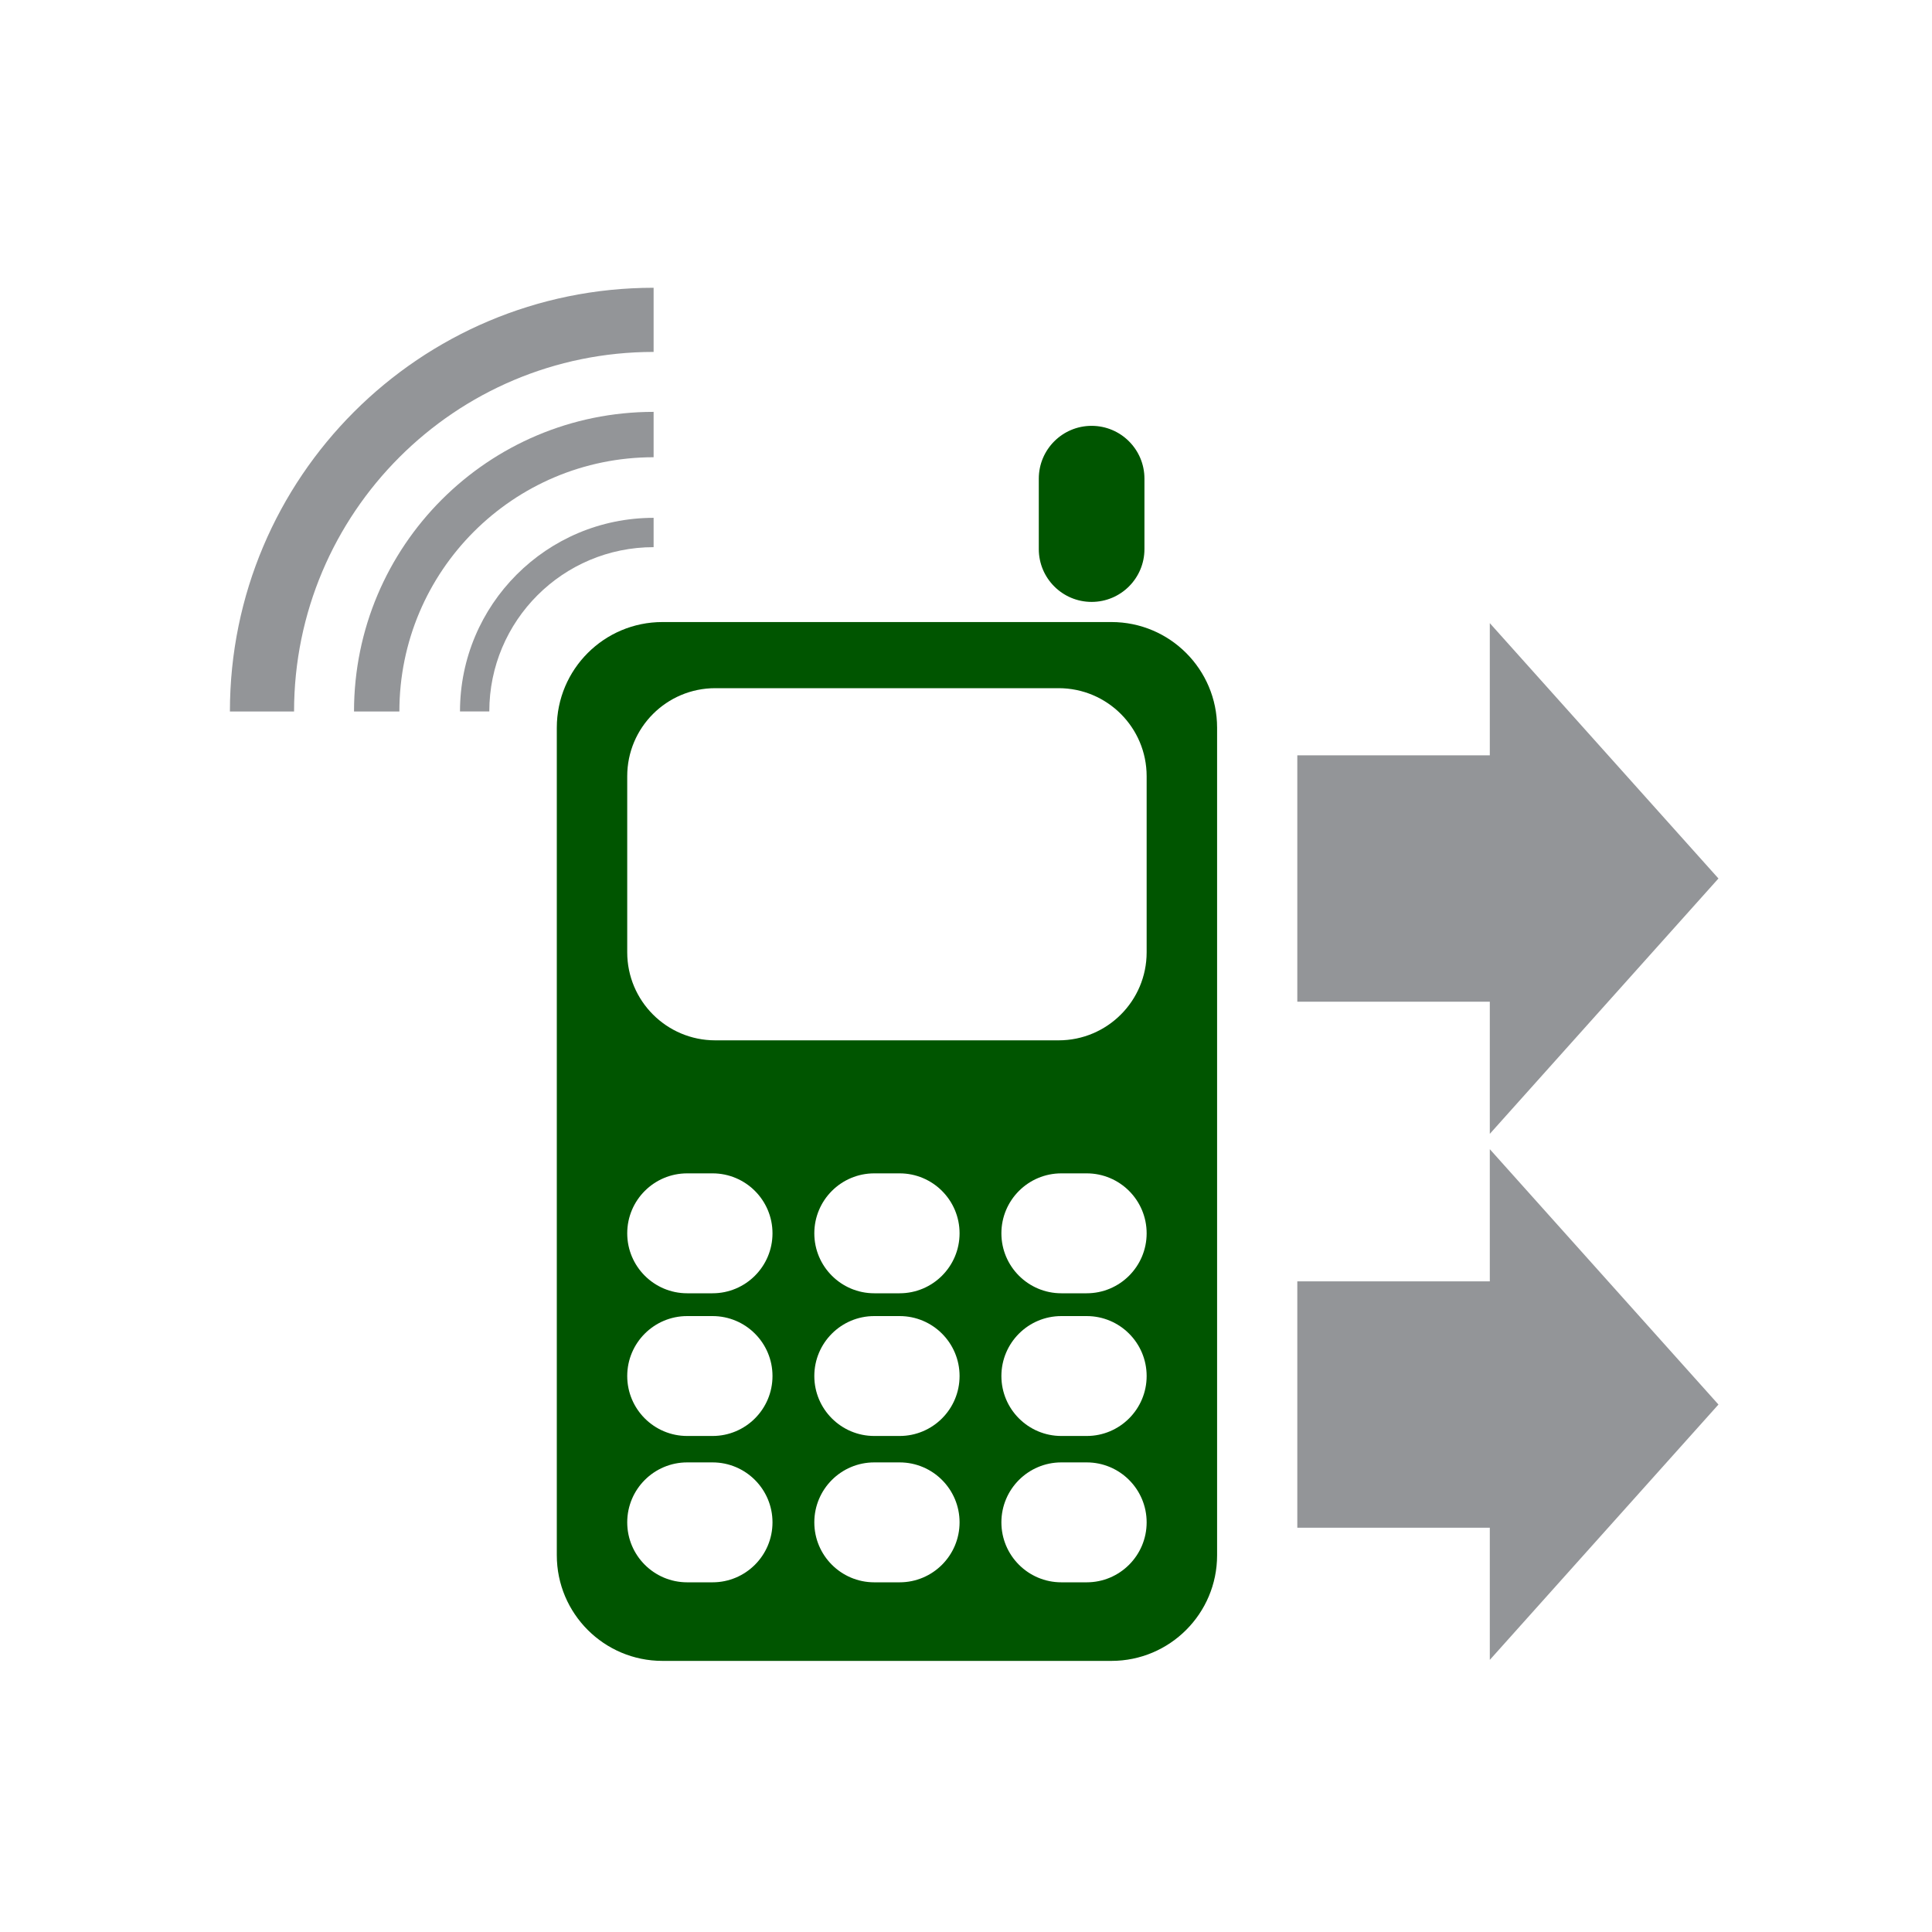 <?xml version="1.0" encoding="UTF-8" standalone="no"?>
<svg
   enable-background="new 0 0 400 400"
   height="400"
   viewBox="0 0 400 400"
   width="400"
   version="1.1"
   id="svg7"
   sodipodi:docname="function5-large.svg"
   inkscape:version="1.4 (86a8ad7, 2024-10-11)"
   xmlns:inkscape="http://www.inkscape.org/namespaces/inkscape"
   xmlns:sodipodi="http://sodipodi.sourceforge.net/DTD/sodipodi-0.dtd"
   xmlns="http://www.w3.org/2000/svg"
   xmlns:svg="http://www.w3.org/2000/svg">
  <defs
     id="defs7" />
  <sodipodi:namedview
     id="namedview7"
     pagecolor="#ffffff"
     bordercolor="#000000"
     borderopacity="0.25"
     inkscape:showpageshadow="2"
     inkscape:pageopacity="0.0"
     inkscape:pagecheckerboard="0"
     inkscape:deskcolor="#d1d1d1"
     inkscape:zoom="1.755"
     inkscape:cx="199.7151"
     inkscape:cy="200"
     inkscape:window-width="1680"
     inkscape:window-height="946"
     inkscape:window-x="-8"
     inkscape:window-y="-8"
     inkscape:window-maximized="1"
     inkscape:current-layer="svg7" />
  <path
     d="m268.595 207.389h39.853v27.365l47.339-52.871-47.339-52.866v27.365h-39.853z"
     fill="#939598"
     id="path1" />
  <path
     d="m268.595 316.297h39.853v27.365l47.339-52.869-47.339-52.866v27.367h-39.853z"
     fill="#939598"
     id="path2" />
  <path
     d="m230.112 128.788h-92.958c-12.08 0-21.873 9.792-21.873 21.875v171.333c0 12.082 9.792 21.874 21.873 21.874h92.958c12.079 0 21.875-9.792 21.875-21.874v-171.333c-.001-12.083-9.796-21.875-21.875-21.875zm-82.588 198.814h-5.249c-6.855 0-12.414-5.559-12.414-12.415 0-6.857 5.559-12.413 12.414-12.413h5.249c6.855 0 12.413 5.556 12.413 12.413 0 6.856-5.558 12.415-12.413 12.415zm0-30.298h-5.249c-6.855 0-12.414-5.558-12.414-12.412 0-6.856 5.559-12.412 12.414-12.412h5.249c6.855 0 12.413 5.556 12.413 12.412 0 6.854-5.558 12.412-12.413 12.412zm0-29.544h-5.249c-6.855 0-12.414-5.559-12.414-12.413 0-6.858 5.559-12.415 12.414-12.415h5.249c6.855 0 12.413 5.557 12.413 12.415 0 6.854-5.558 12.413-12.413 12.413zm38.732 59.842h-5.248c-6.854 0-12.412-5.559-12.412-12.415 0-6.857 5.557-12.413 12.412-12.413h5.248c6.856 0 12.413 5.556 12.413 12.413-.001 6.856-5.557 12.415-12.413 12.415zm0-30.298h-5.248c-6.854 0-12.412-5.558-12.412-12.412 0-6.856 5.557-12.412 12.412-12.412h5.248c6.856 0 12.413 5.556 12.413 12.412-.001 6.854-5.557 12.412-12.413 12.412zm0-29.544h-5.248c-6.854 0-12.412-5.559-12.412-12.413 0-6.858 5.557-12.415 12.412-12.415h5.248c6.856 0 12.413 5.557 12.413 12.415-.001 6.854-5.557 12.413-12.413 12.413zm38.733 59.842h-5.249c-6.854 0-12.412-5.559-12.412-12.415 0-6.857 5.559-12.413 12.412-12.413h5.249c6.854 0 12.412 5.556 12.412 12.413 0 6.856-5.559 12.415-12.412 12.415zm0-30.298h-5.249c-6.854 0-12.412-5.558-12.412-12.412 0-6.856 5.559-12.412 12.412-12.412h5.249c6.854 0 12.412 5.556 12.412 12.412 0 6.854-5.559 12.412-12.412 12.412zm0-29.544h-5.249c-6.854 0-12.412-5.559-12.412-12.413 0-6.858 5.559-12.415 12.412-12.415h5.249c6.854 0 12.412 5.557 12.412 12.415 0 6.854-5.559 12.413-12.412 12.413zm12.412-70.599c0 10.067-8.16 18.23-18.226 18.23h-71.086c-10.068 0-18.228-8.163-18.228-18.23v-36.453c0-10.068 8.16-18.228 18.228-18.228h71.086c10.065 0 18.226 8.16 18.226 18.228z"
     fill="#f37021"
     id="path3"
     style="fill:#005500" />
  <path
     d="m226.009 124.618c6.04 0 10.936-4.896 10.936-10.934v-14.585c0-6.04-4.896-10.933-10.936-10.933-6.038 0-10.937 4.895-10.937 10.933v14.585c.001 6.039 4.899 10.934 10.937 10.934z"
     fill="#f37021"
     id="path4"
     style="fill:#005500" />
  <g
     fill="#939598"
     id="g7">
    <path
       d="m135.324 72.861v-13.282c-48.447 0-87.723 39.274-87.723 87.723h13.281c.001-41.112 33.331-74.441 74.442-74.441z"
       id="path5" />
    <path
       d="m135.324 94.665v-9.393c-34.257 0-62.029 27.772-62.029 62.03h9.392c0-29.072 23.566-52.637 52.637-52.637z"
       id="path6" />
    <path
       d="m135.324 113.284v-6.071c-22.139 0-40.087 17.949-40.087 40.088h6.069c.001-18.788 15.229-34.017 34.018-34.017z"
       id="path7" />
  </g>
</svg>
